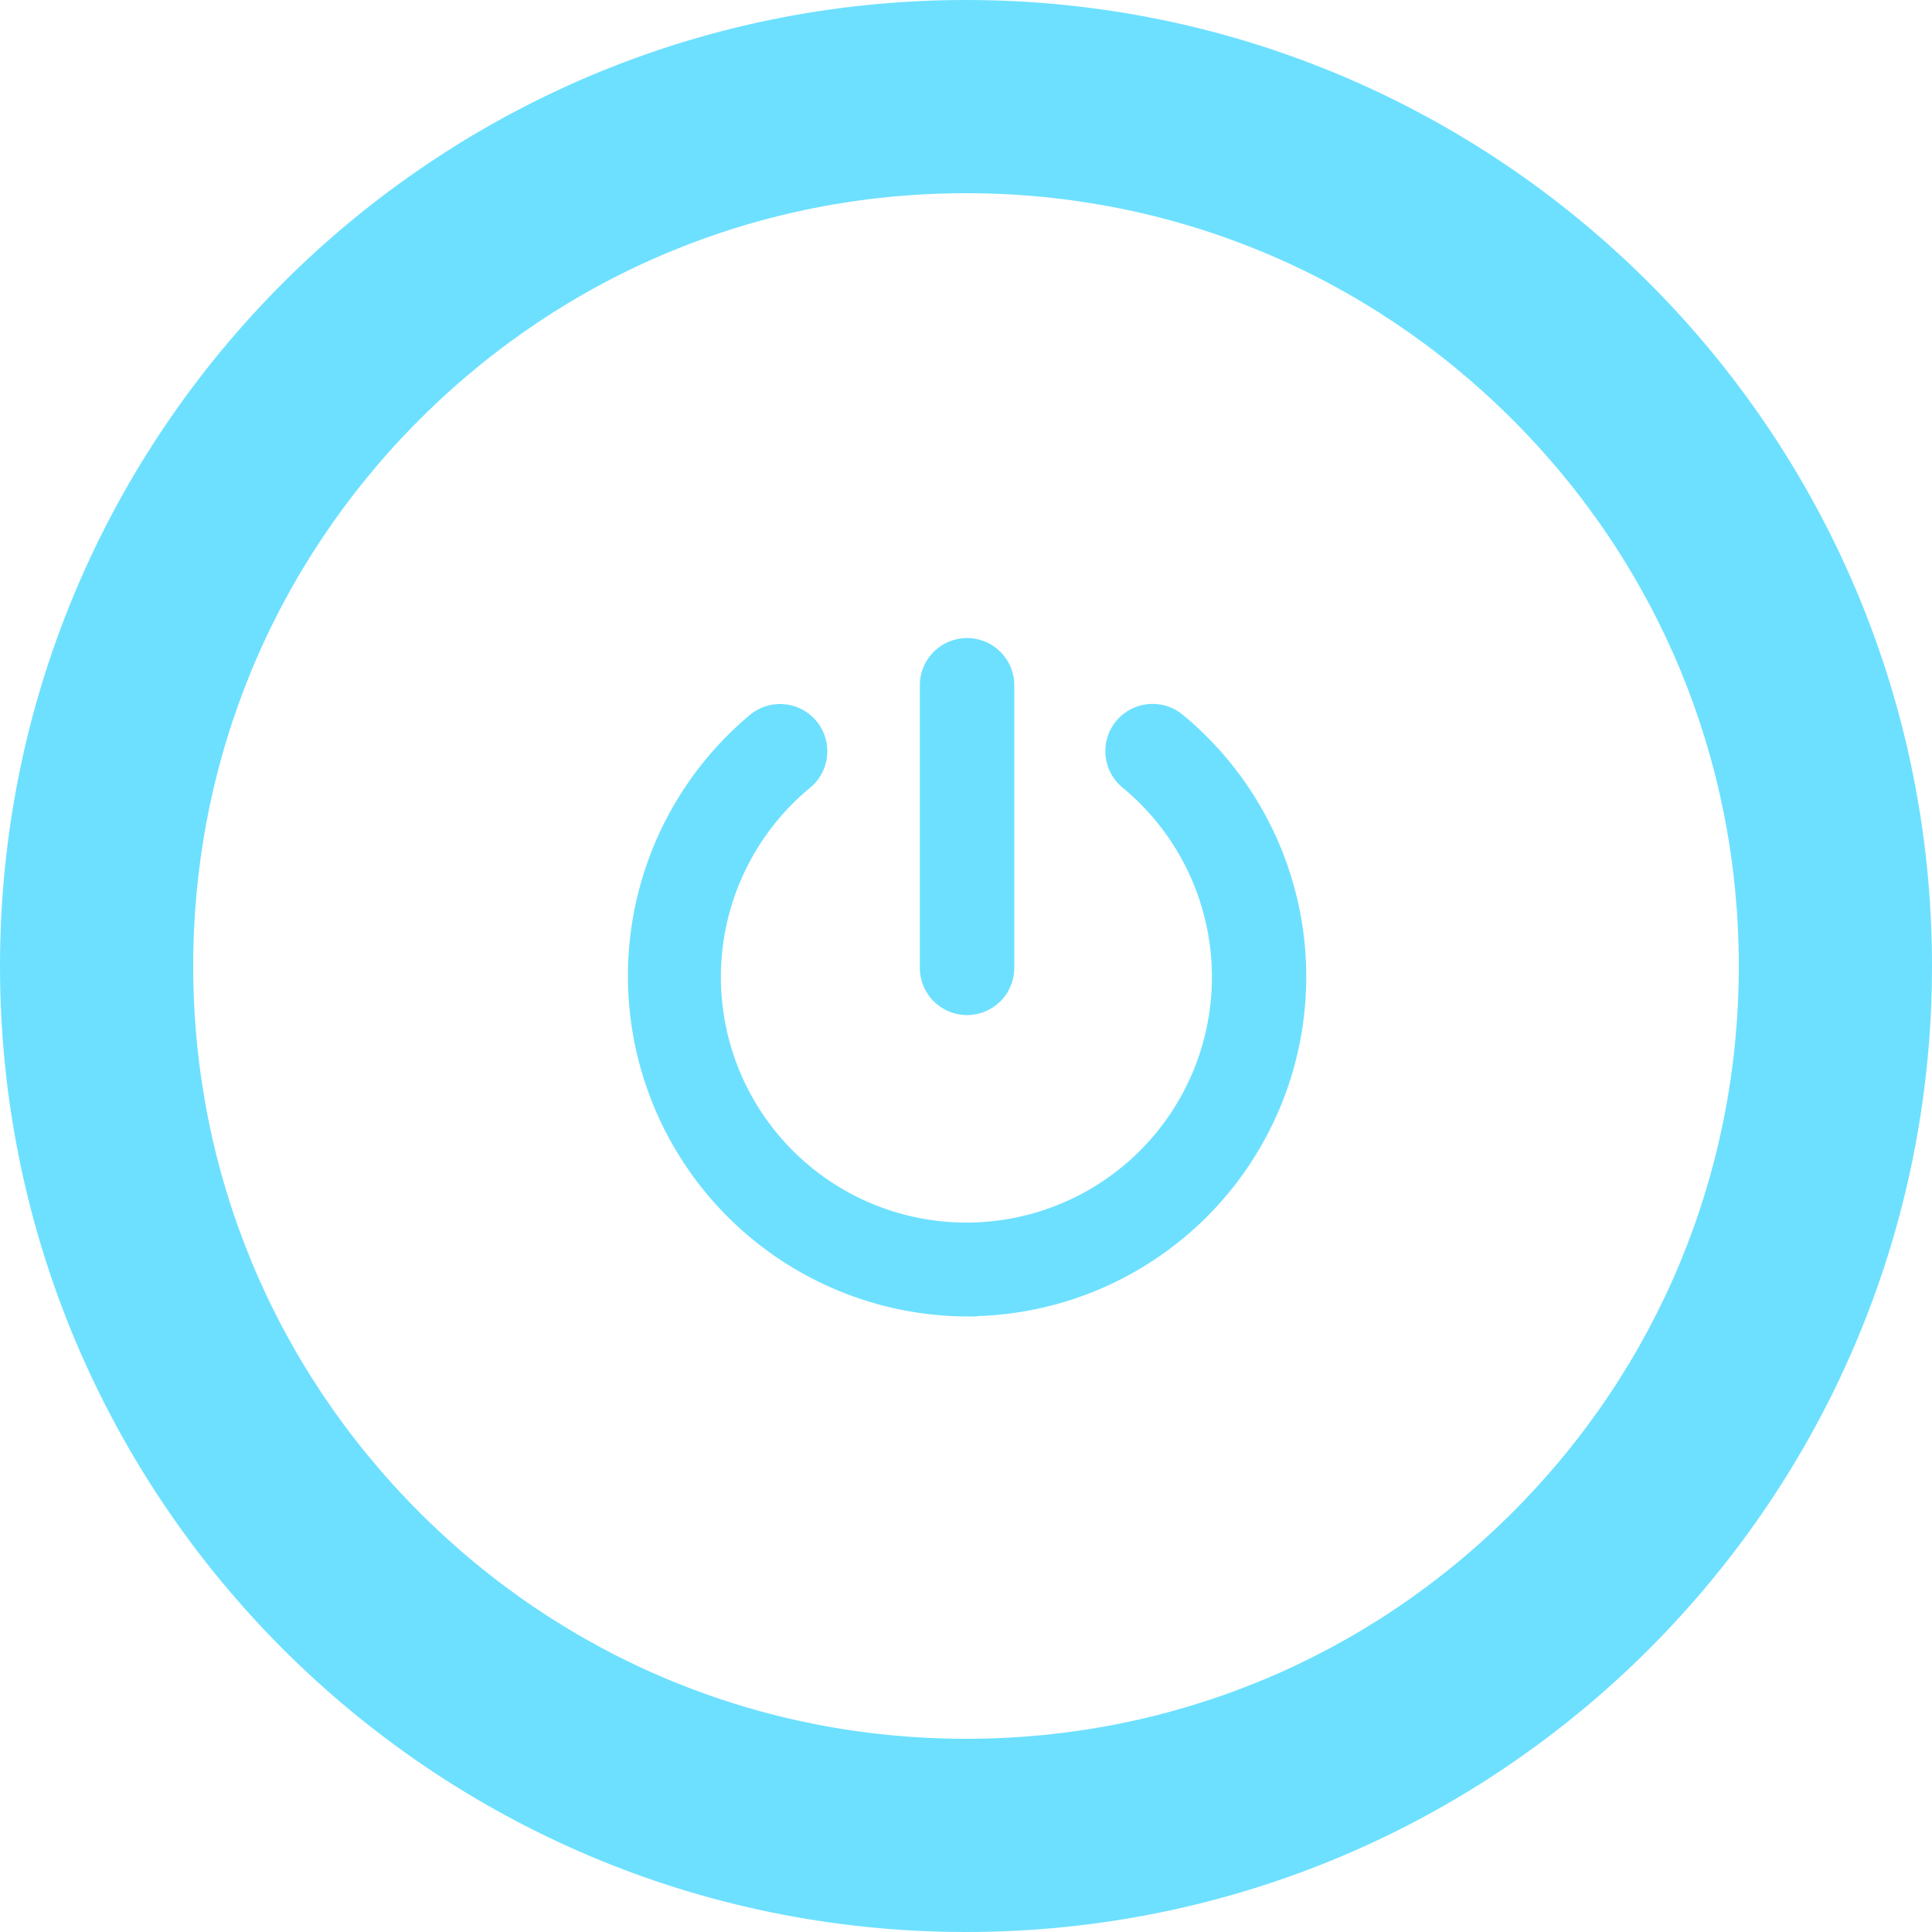 <svg xmlns="http://www.w3.org/2000/svg" width="38" height="38" viewBox="0 0 38 38">
  <g id="run_start" transform="translate(-1372 -3766)">
    <g id="power" transform="translate(1336.6 3730.8)">
      <path id="패스_251" data-name="패스 251" d="M54.421,101.22a6.446,6.446,0,0,1-4.113-11.388.679.679,0,0,1,.87,1.043,5.079,5.079,0,1,0,6.46,0,.679.679,0,1,1,.864-1.048,6.428,6.428,0,0,1-4.08,11.389Z" transform="translate(0 -40.377)" fill="#6de0ff" stroke="#6de0ff" stroke-width="0.5"/>
      <path id="패스_252" data-name="패스 252" d="M234.679,54.915a.679.679,0,0,1-.679-.679V48.679a.679.679,0,1,1,1.358,0v5.557A.679.679,0,0,1,234.679,54.915Z" transform="translate(-180.258)" fill="#6de0ff" stroke="#6de0ff" stroke-width="0.5"/>
    </g>
    <g id="패스_253" data-name="패스 253" transform="translate(1372 3766)" fill="none">
      <path d="M19,0A19,19,0,1,1,0,19,19,19,0,0,1,19,0Z" stroke="none"/>
      <path d="M 19 3.8 C 14.94 3.8 11.123 5.381 8.252 8.252 C 5.381 11.123 3.8 14.94 3.8 19 C 3.8 23.06 5.381 26.877 8.252 29.748 C 11.123 32.619 14.94 34.2 19 34.2 C 23.06 34.2 26.877 32.619 29.748 29.748 C 32.619 26.877 34.2 23.06 34.2 19 C 34.2 14.94 32.619 11.123 29.748 8.252 C 26.877 5.381 23.06 3.8 19 3.8 M 19 0 C 29.493 0 38 8.507 38 19 C 38 29.493 29.493 38 19 38 C 8.507 38 0 29.493 0 19 C 0 8.507 8.507 0 19 0 Z" stroke="none" fill="#6de0ff"/>
    </g>
  </g>
</svg>
